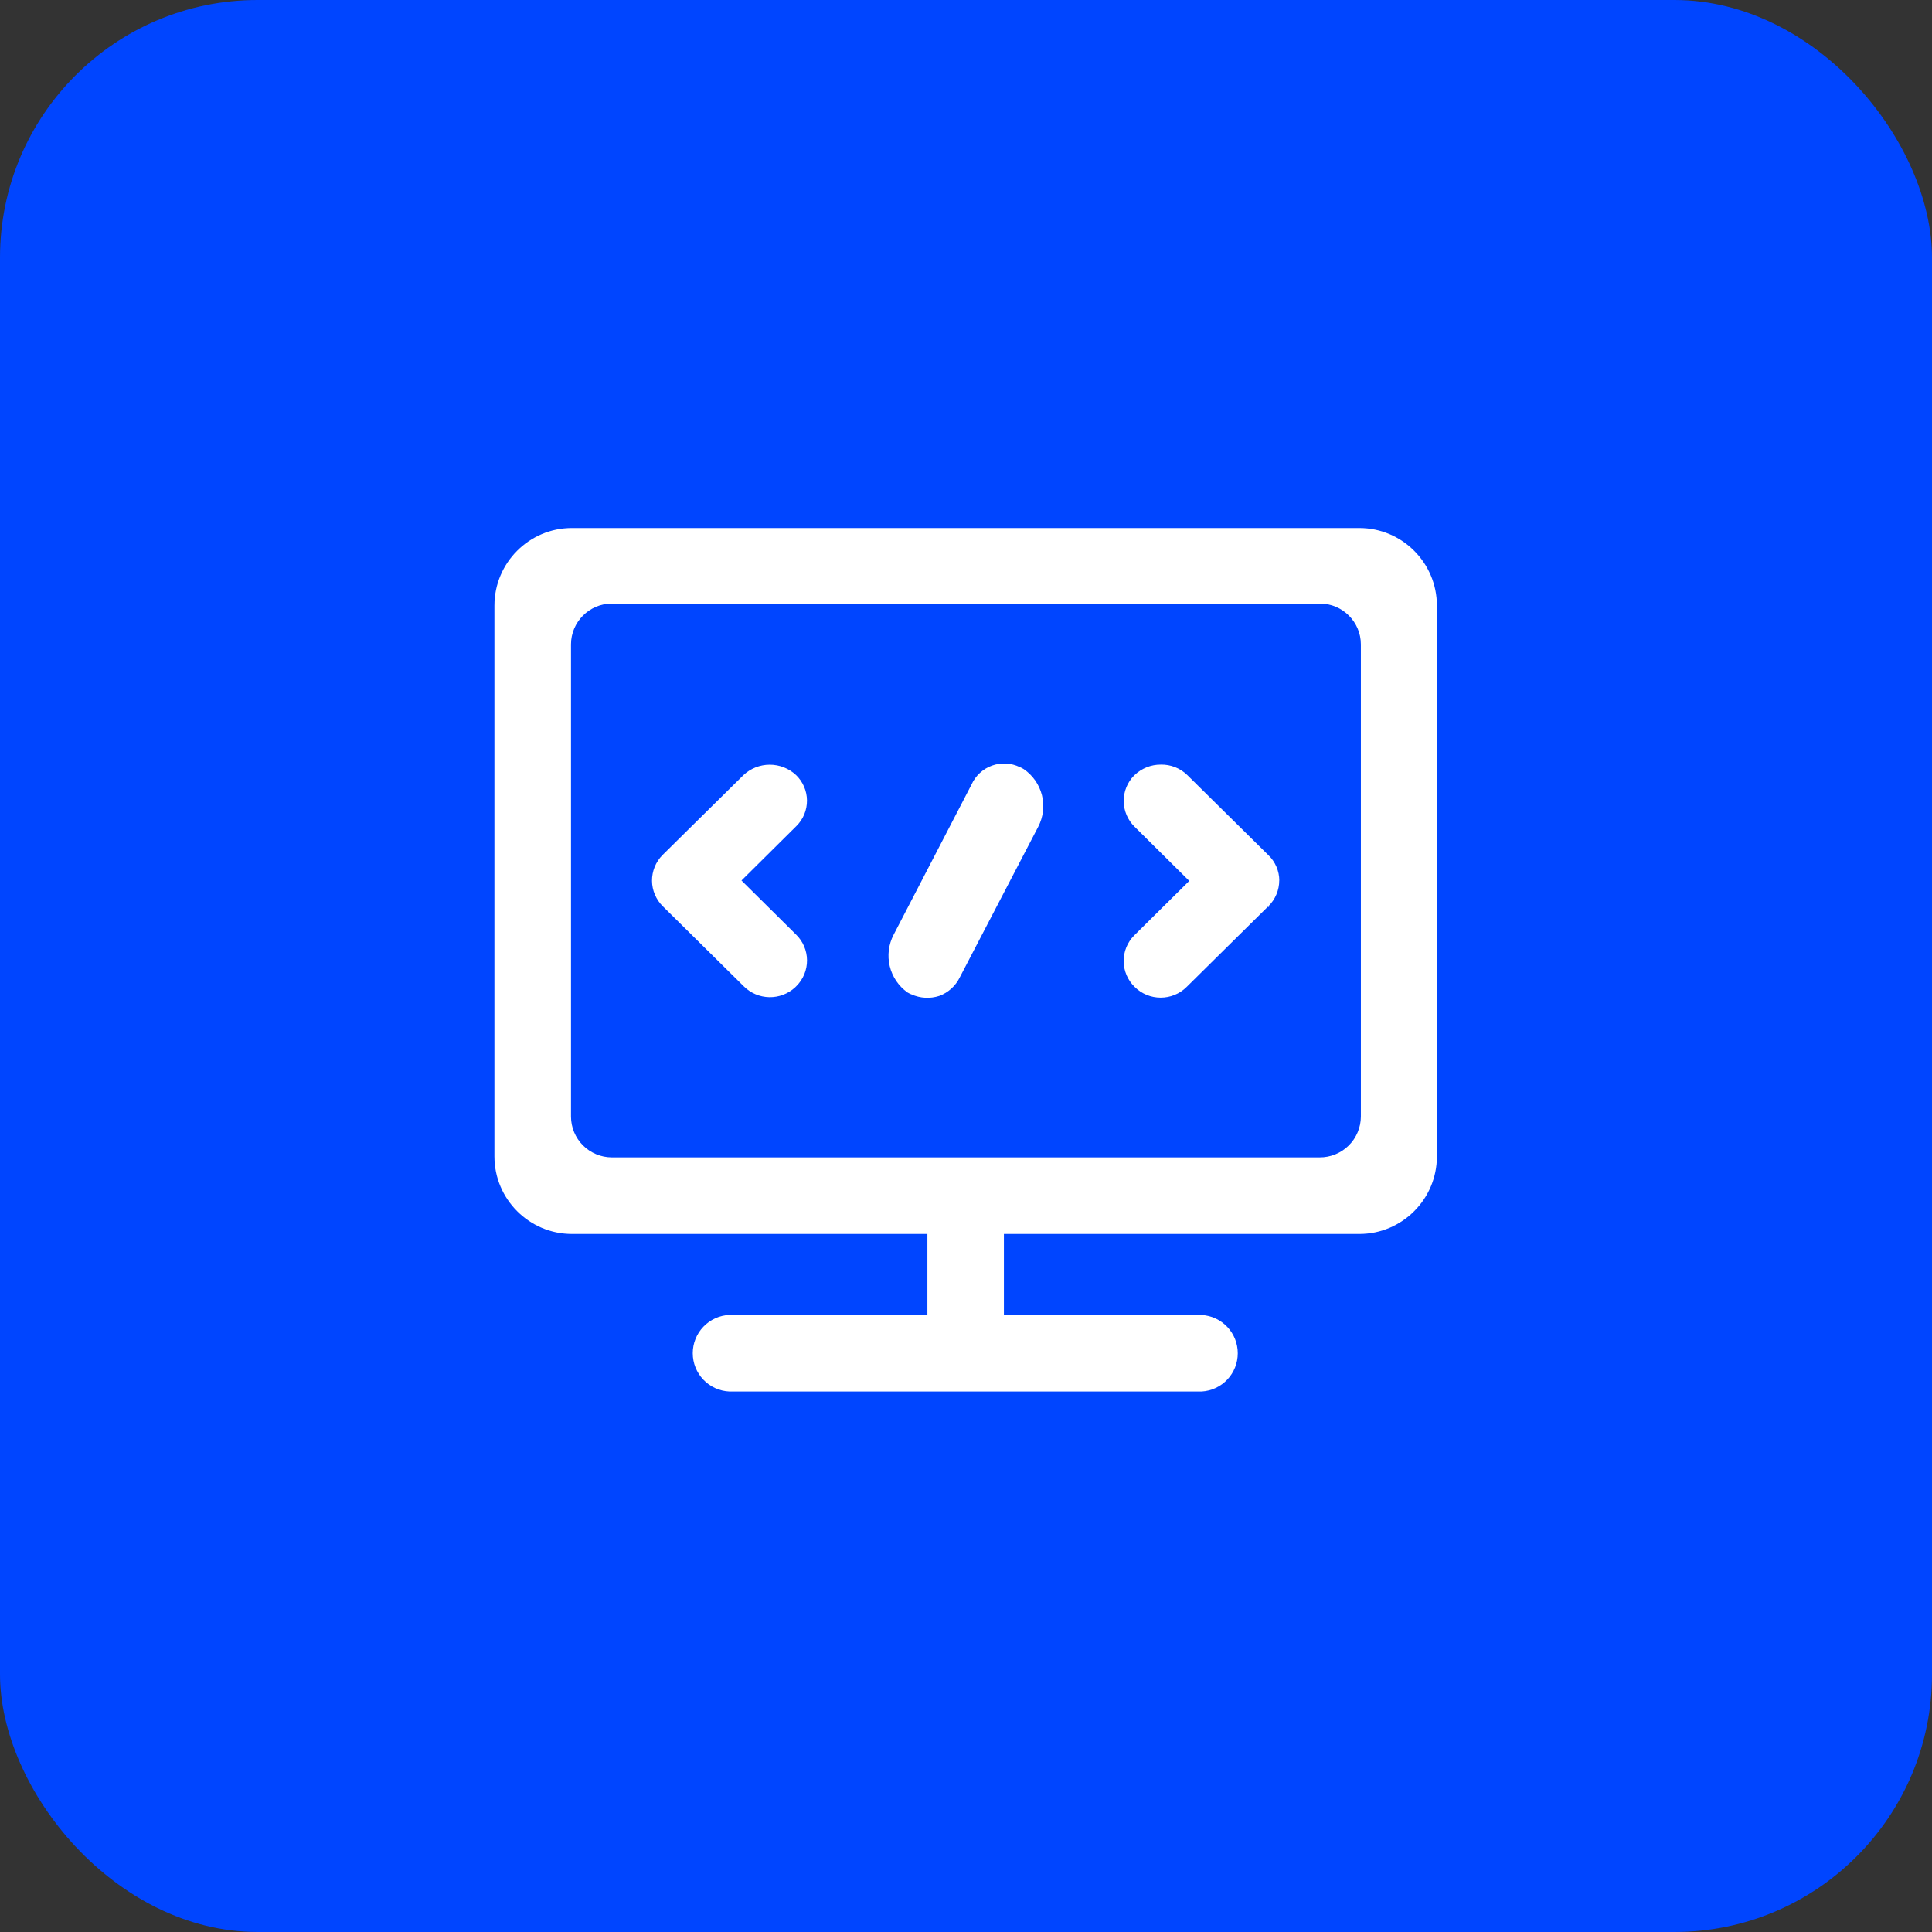<svg width="90" height="90" viewBox="0 0 90 90" fill="none" xmlns="http://www.w3.org/2000/svg">
<rect x="0" y="0" width="90" height="90" fill="#333333" stroke="none"/>
<rect width="90" height="90" rx="12" fill="#0045FF"/>
<path d="M47.69 35.829C47.646 35.807 47.577 35.76 47.505 35.735C47.305 35.637 47.087 35.581 46.864 35.569C46.642 35.557 46.419 35.59 46.21 35.666C46 35.741 45.808 35.858 45.645 36.009C45.481 36.16 45.349 36.343 45.258 36.546L41.628 43.545C41.393 43.995 41.329 44.516 41.448 45.01C41.567 45.504 41.861 45.938 42.275 46.232C42.322 46.254 42.391 46.301 42.464 46.323C42.871 46.507 43.333 46.532 43.758 46.392C44.173 46.238 44.513 45.931 44.708 45.534L48.363 38.516C48.599 38.064 48.662 37.54 48.538 37.045C48.414 36.55 48.112 36.117 47.69 35.829ZM37.086 36.109C36.754 35.796 36.315 35.623 35.859 35.623C35.403 35.623 34.964 35.796 34.632 36.109L30.857 39.836C30.702 39.994 30.579 40.181 30.496 40.387C30.413 40.592 30.371 40.812 30.373 41.034C30.375 41.255 30.421 41.474 30.508 41.678C30.595 41.882 30.721 42.067 30.879 42.222L34.651 45.949C34.966 46.263 35.39 46.443 35.835 46.452C36.28 46.461 36.711 46.297 37.039 45.996L37.108 45.927C37.264 45.769 37.387 45.582 37.471 45.376C37.554 45.17 37.596 44.95 37.594 44.728C37.592 44.506 37.546 44.287 37.459 44.083C37.372 43.879 37.245 43.694 37.086 43.539L34.541 41.018L37.108 38.472C37.263 38.316 37.386 38.131 37.469 37.928C37.552 37.724 37.594 37.506 37.592 37.286C37.59 37.066 37.544 36.849 37.457 36.647C37.37 36.445 37.244 36.262 37.086 36.109ZM59.595 41.018C59.595 40.578 59.407 40.138 59.086 39.836L55.309 36.106C55.146 35.947 54.954 35.822 54.743 35.739C54.532 35.655 54.307 35.614 54.08 35.619C53.623 35.615 53.184 35.79 52.854 36.106L52.829 36.128C52.674 36.286 52.551 36.473 52.468 36.679C52.386 36.884 52.344 37.104 52.346 37.326C52.349 37.547 52.395 37.766 52.482 37.97C52.569 38.174 52.695 38.358 52.854 38.513L55.4 41.037L52.829 43.583C52.673 43.741 52.55 43.928 52.467 44.134C52.384 44.34 52.343 44.56 52.345 44.782C52.347 45.004 52.393 45.223 52.481 45.428C52.568 45.632 52.695 45.816 52.854 45.971C53.523 46.641 54.614 46.641 55.283 45.971L59.058 42.241L59.127 42.266L59.083 42.219C59.244 42.062 59.372 41.875 59.459 41.668C59.547 41.462 59.592 41.239 59.592 41.015L59.595 41.018Z" fill="white"/>
<path d="M66.937 53.869V28.211C66.937 26.218 65.316 24.597 63.323 24.597H26.64C24.65 24.597 23.032 26.218 23.032 28.211V53.869C23.032 55.862 24.653 57.483 26.646 57.483H43.202V61.255H33.981C33.521 61.274 33.086 61.471 32.768 61.803C32.449 62.135 32.271 62.578 32.271 63.038C32.271 63.499 32.449 63.942 32.768 64.274C33.086 64.606 33.521 64.803 33.981 64.822H55.981C56.435 64.795 56.862 64.596 57.175 64.264C57.487 63.933 57.66 63.495 57.66 63.04C57.66 62.585 57.487 62.147 57.175 61.816C56.862 61.484 56.435 61.285 55.981 61.258H46.766V57.483H63.323C65.316 57.483 66.937 55.862 66.937 53.869ZM61.469 53.916H28.497C27.994 53.914 27.513 53.713 27.157 53.358C26.802 53.002 26.601 52.521 26.599 52.018V30.018C26.599 28.975 27.453 28.117 28.497 28.117H61.497C62.54 28.117 63.395 28.975 63.395 30.018V52.018C63.392 52.524 63.188 53.008 62.828 53.364C62.468 53.72 61.981 53.919 61.475 53.916H61.469Z" fill="white"/>
</svg>
